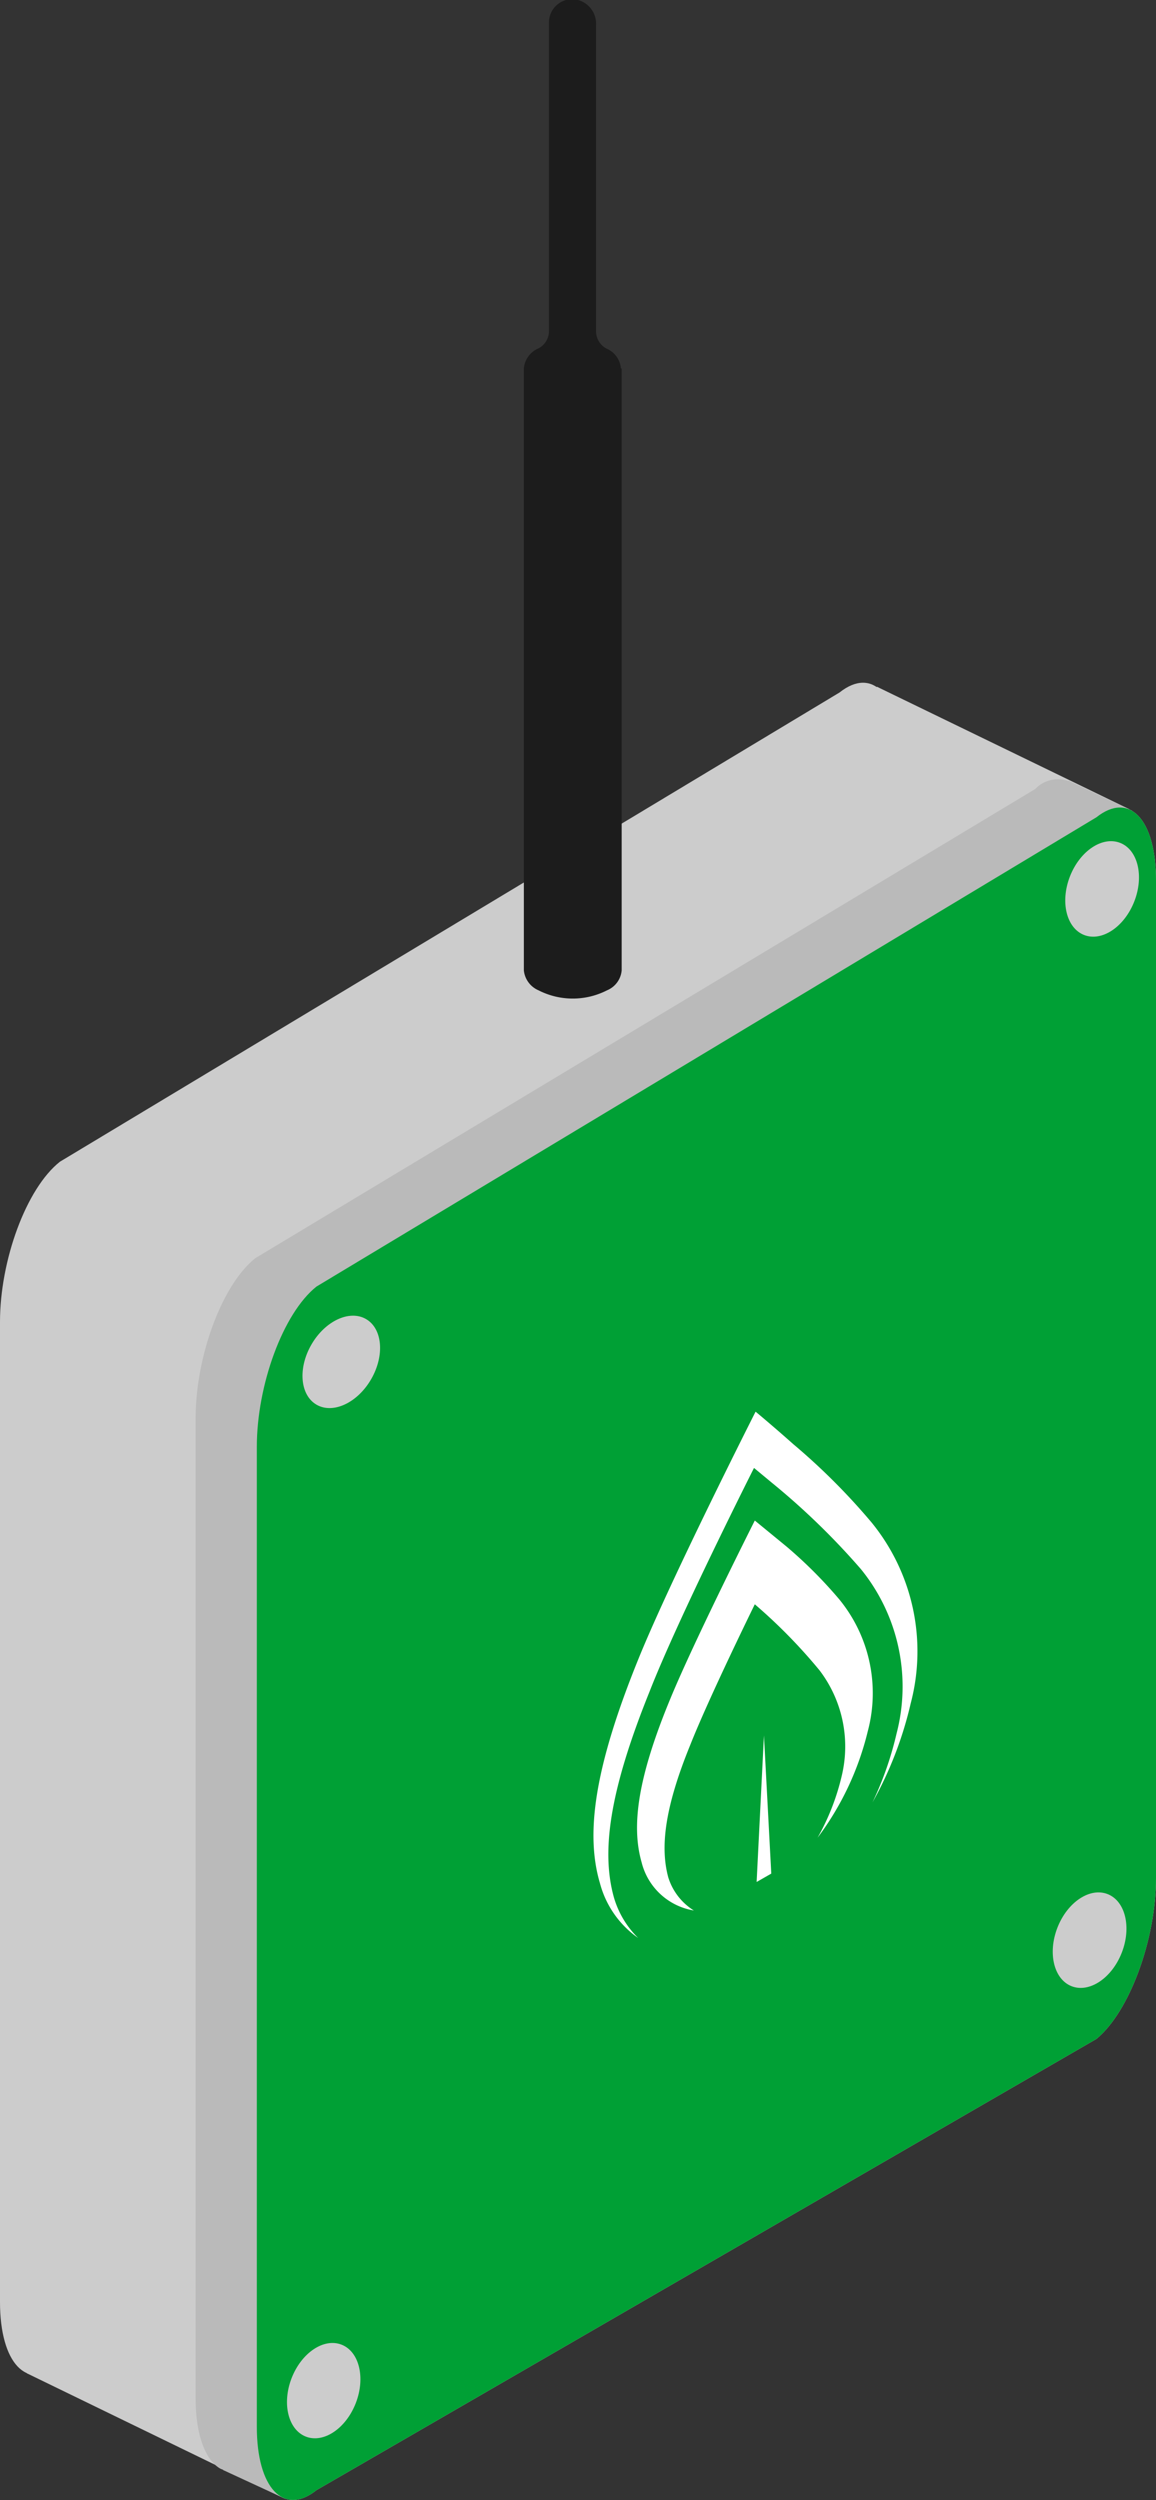<svg id="Camada_1" data-name="Camada 1" xmlns="http://www.w3.org/2000/svg" viewBox="0 0 44.2 95.53"><rect x="0" y="0" width="44.2" height="95.53" fill="#333333" stroke="none"/><defs><style>.cls-1{fill:#ccc;}.cls-2{fill:#bababa;}.cls-3{fill:#00a035;}.cls-4,.cls-5{fill:#fff;}.cls-5{fill-rule:evenodd;}.cls-6{fill:#1c1c1c;}</style></defs><path class="cls-1" d="M60.57,75.38,30.76,92.62c-1.26,1-2.29-.08-2.29-2.42V52.75c0-2.35,1-5.1,2.29-6.12L60.57,28.7c1.26-1,2.28.08,2.28,2.43V69.26C62.85,71.59,61.83,74.35,60.57,75.38Z" transform="translate(-28.47 -2.24)"/><path class="cls-1" d="M70.39,80.15,40.57,97.39c-1.25,1-2.28-.08-2.28-2.42V57.52c0-2.35,1-5.1,2.28-6.12L70.39,33.47c1.26-1,2.28.07,2.28,2.42V74C72.67,76.36,71.65,79.12,70.39,80.15Z" transform="translate(-28.47 -2.24)"/><path class="cls-1" d="M62,28.48l9.65,4.68S63.87,42,63.79,42s-3.68-2.76-3.68-2.76L61,29.87Z" transform="translate(-28.47 -2.24)"/><path class="cls-1" d="M29.49,92.92l9.82,4.77s2-2,2.16-2.85.81-8.55.81-8.55l-6.05-1.48Z" transform="translate(-28.47 -2.24)"/><path class="cls-2" d="M68.05,79.06,38.24,96.3a1.19,1.19,0,0,1-1.34.27c-.57-.32-.95-1.28-.95-2.69V56.43c0-2.35,1-5.1,2.29-6.12L68.05,32.39a1.19,1.19,0,0,1,1.28-.3c.61.27,1,1.25,1,2.72V72.94C70.34,75.27,69.31,78,68.05,79.06Z" transform="translate(-28.47 -2.24)"/><path class="cls-2" d="M71.76,33.22l-.52,1.23s-1.46.16-1.62.14a8.8,8.8,0,0,1-1.12-1l.23-.93.6-.59Z" transform="translate(-28.47 -2.24)"/><polygon class="cls-2" points="10.91 95.48 11.22 93.29 8.53 92.32 8.53 94.38 10.91 95.48"/><path class="cls-3" d="M70.39,80.15,40.57,97.39c-1.25,1-2.28-.08-2.28-2.42V57.52c0-2.35,1-5.1,2.28-6.12L70.39,33.47c1.26-1,2.28.07,2.28,2.42V74C72.67,76.36,71.65,79.12,70.39,80.15Z" transform="translate(-28.47 -2.24)"/><path class="cls-4" d="M61.65,68.39a11.13,11.13,0,0,1-1.92,4.07,8.92,8.92,0,0,0,.93-2.39,4.8,4.8,0,0,0-.85-4,20.43,20.43,0,0,0-2.48-2.53s-1.76,3.58-2.47,5.38c-1,2.45-1.14,3.93-.84,5.05A2.29,2.29,0,0,0,55,75.24,2.47,2.47,0,0,1,53,73.39c-.39-1.37-.16-3.2,1.1-6.24.91-2.21,3.23-6.81,3.23-6.81s.55.45,1.22,1a17.26,17.26,0,0,1,2,2A5.65,5.65,0,0,1,61.65,68.39Z" transform="translate(-28.47 -2.24)"/><polygon class="cls-5" points="29.21 66.31 29.49 71.59 28.93 71.91 29.21 66.31"/><path class="cls-4" d="M63.29,67.33a14.38,14.38,0,0,1-1.46,3.78,12.82,12.82,0,0,0,.92-2.63,7.11,7.11,0,0,0-1.36-6.28A27.48,27.48,0,0,0,58,58.91l-.7-.58s-2.9,5.74-4,8.56c-1.54,3.82-1.84,6.11-1.36,7.84a3.56,3.56,0,0,0,.93,1.56,3.71,3.71,0,0,1-1.46-2.09c-.56-1.89-.22-4.42,1.49-8.62,1.26-3.09,4.46-9.4,4.46-9.4s.63.52,1.44,1.24a24.7,24.7,0,0,1,3,3A7.79,7.79,0,0,1,63.29,67.33Z" transform="translate(-28.47 -2.24)"/><path class="cls-6" d="M52.21,16.32a.9.9,0,0,0-.55-.76h0a.75.75,0,0,1-.4-.67V3.21a.94.94,0,0,0-.86-1,.89.89,0,0,0-.94.86V14.89a.74.74,0,0,1-.4.66h0a.92.92,0,0,0-.56.77v23a.93.93,0,0,0,.56.76,2.88,2.88,0,0,0,2.62,0,.91.91,0,0,0,.56-.76v-23Z" transform="translate(-28.47 -2.24)"/><ellipse class="cls-1" cx="41.52" cy="54.27" rx="1.89" ry="1.32" transform="translate(-54.71 60.86) rotate(-60)"/><ellipse class="cls-1" cx="70.13" cy="76.36" rx="1.89" ry="1.32" transform="translate(-55.01 111.6) rotate(-68.62)"/><ellipse class="cls-1" cx="70.61" cy="36.2" rx="1.89" ry="1.32" transform="translate(-17.31 86.52) rotate(-68.62)"/><ellipse class="cls-1" cx="41.15" cy="93.96" rx="1.89" ry="1.32" transform="matrix(0.36, -0.93, 0.93, 0.36, -89.82, 95.79)"/></svg>